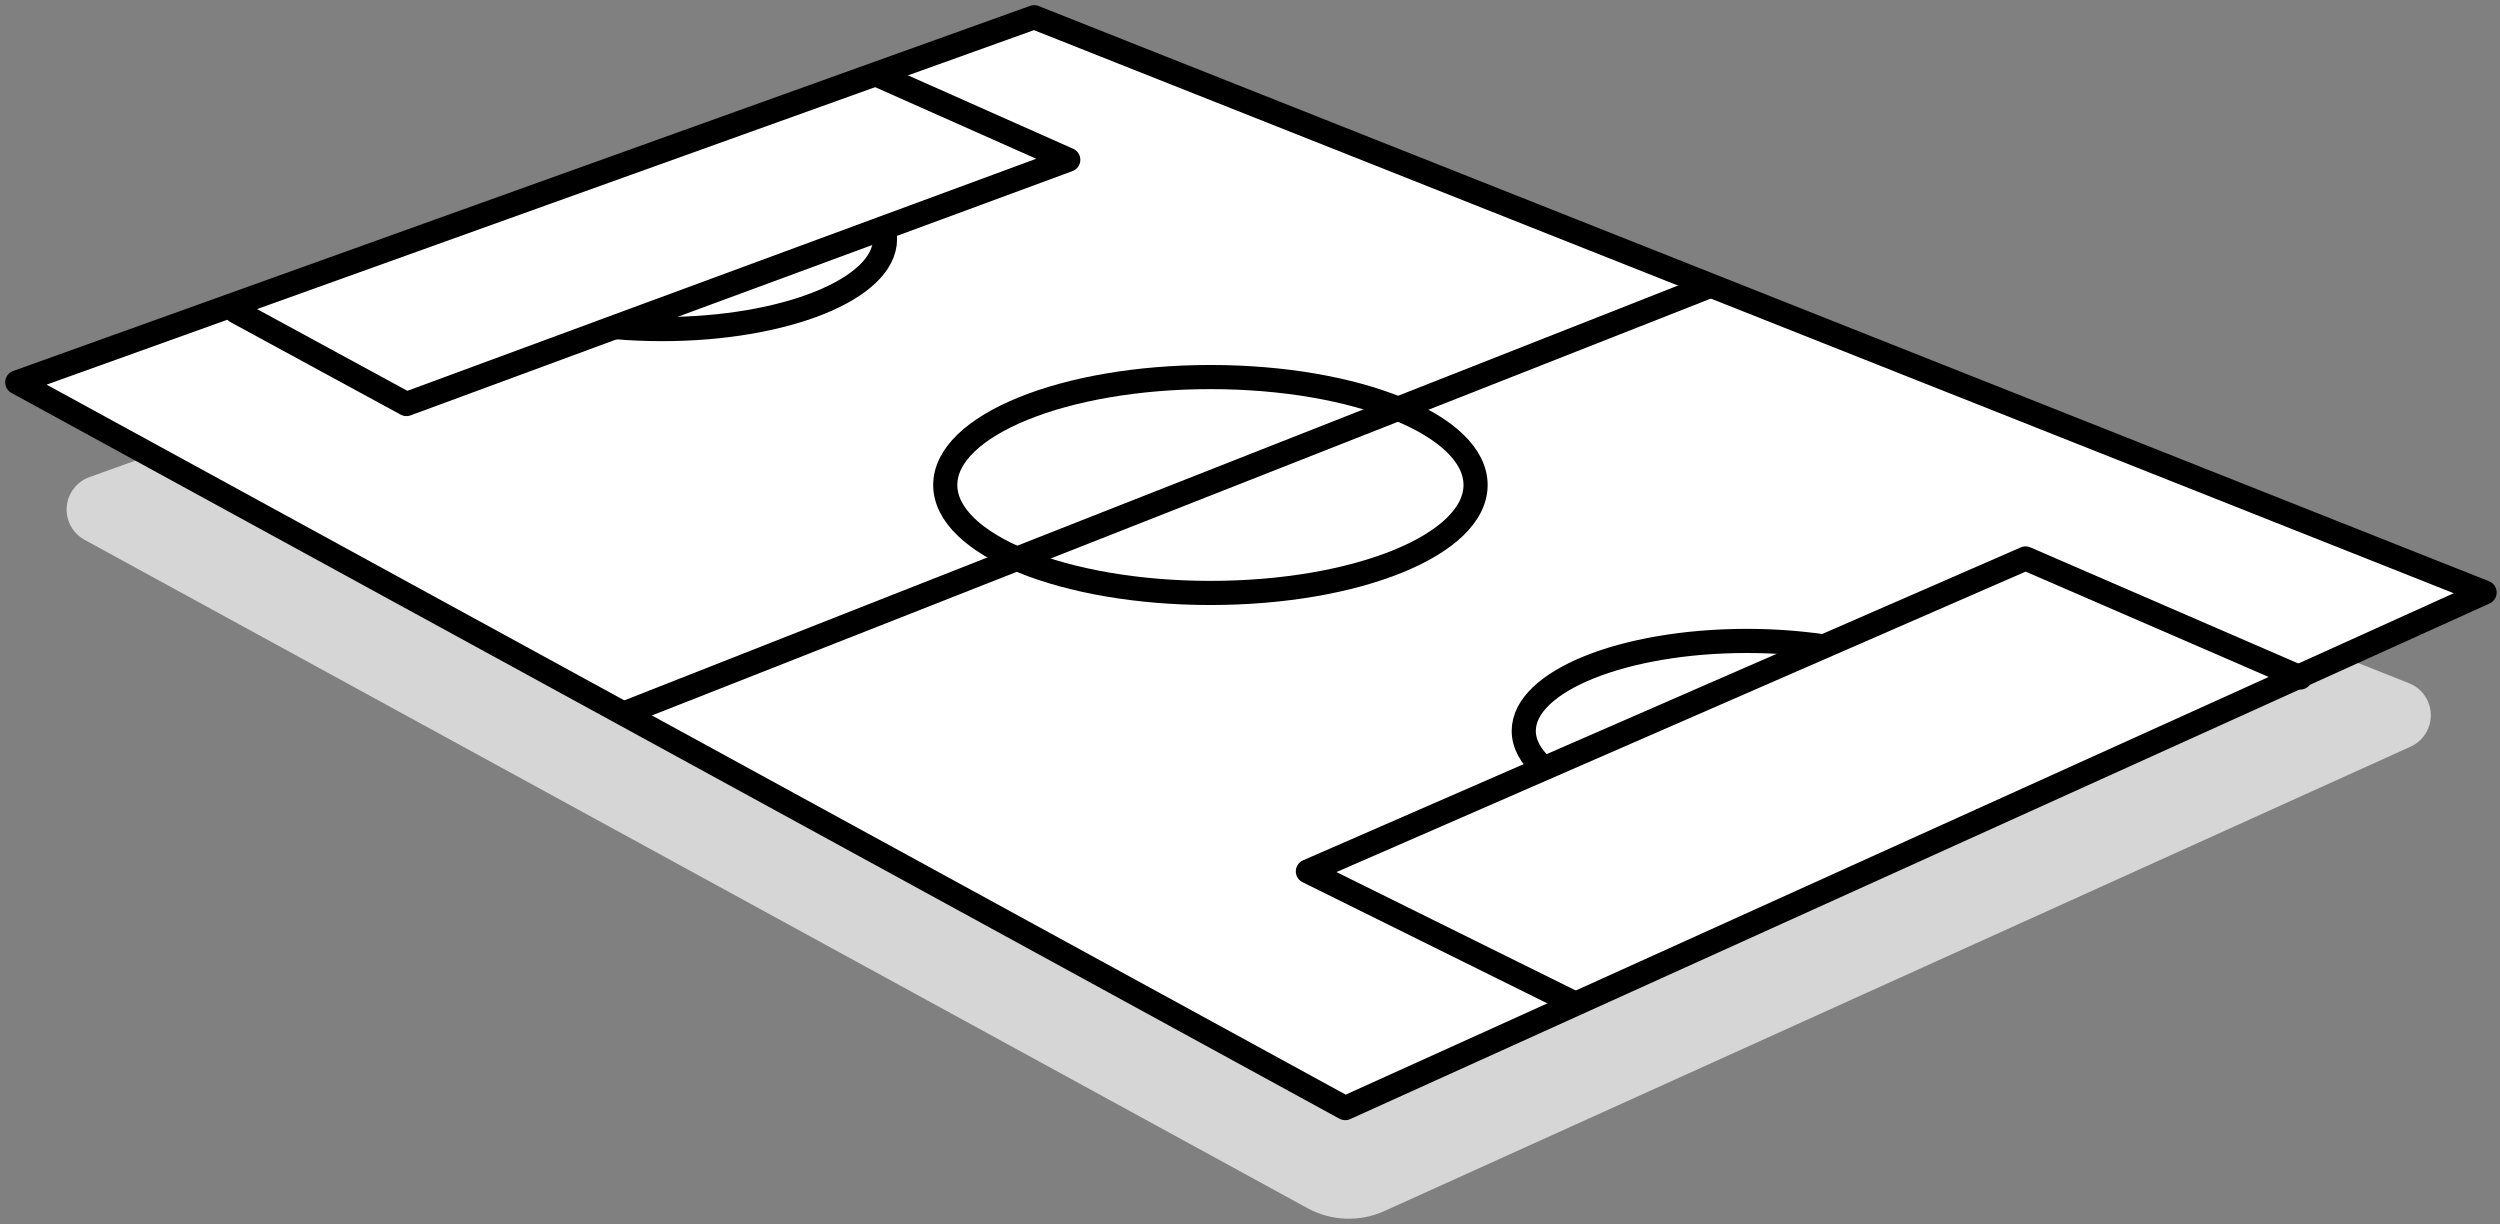 <?xml version="1.0" encoding="UTF-8"?> <svg xmlns="http://www.w3.org/2000/svg" height="71" viewBox="0 0 145 71" width="145"><rect x="0" y="0" width="145" height="71" fill="#808080" stroke="none"/><g fill="none" fill-rule="evenodd" transform="translate(1 1)"><path d="m4.188 26.672 54.082-19.417c.458-.164.961-.156 1.413.023l79.042 31.348c1.027.407 1.529 1.57 1.122 2.596-.191.482-.562.871-1.035 1.085l-59.519 26.934c-1.43.647-3.082.585-4.459-.168l-70.93-38.764c-.969-.53-1.326-1.745-.796-2.714.235-.429.619-.758 1.079-.923z" fill="#d6d6d6"></path><g stroke="#000" stroke-linecap="round" stroke-linejoin="round" stroke-width="1.4"><path d="m0 21.176 58.981-21.176 84.126 33.364-66.085 29.906z" fill="#fff"></path><path d="m12.705 17.07 9.867 5.364 38.387-14.166-10.997-4.888"></path><path d="m132.416 38.295-15.932-6.904-41.627 18.149 15.454 7.649"></path><path d="m35.302 40.338 62.613-24.65"></path><ellipse cx="69.204" cy="27.13" rx="15.379" ry="6.261"></ellipse><path d="m34.754 17.978c.854.072 1.738.109 2.644.109 7.142 0 12.932-2.336 12.932-5.217 0-.211-.031-.418-.091-.622"></path><path d="m104.65 36.475c-1.356-.195-2.817-.301-4.34-.301-7.142 0-12.932 2.336-12.932 5.217 0 .759.402 1.48 1.124 2.131"></path></g></g></svg> 